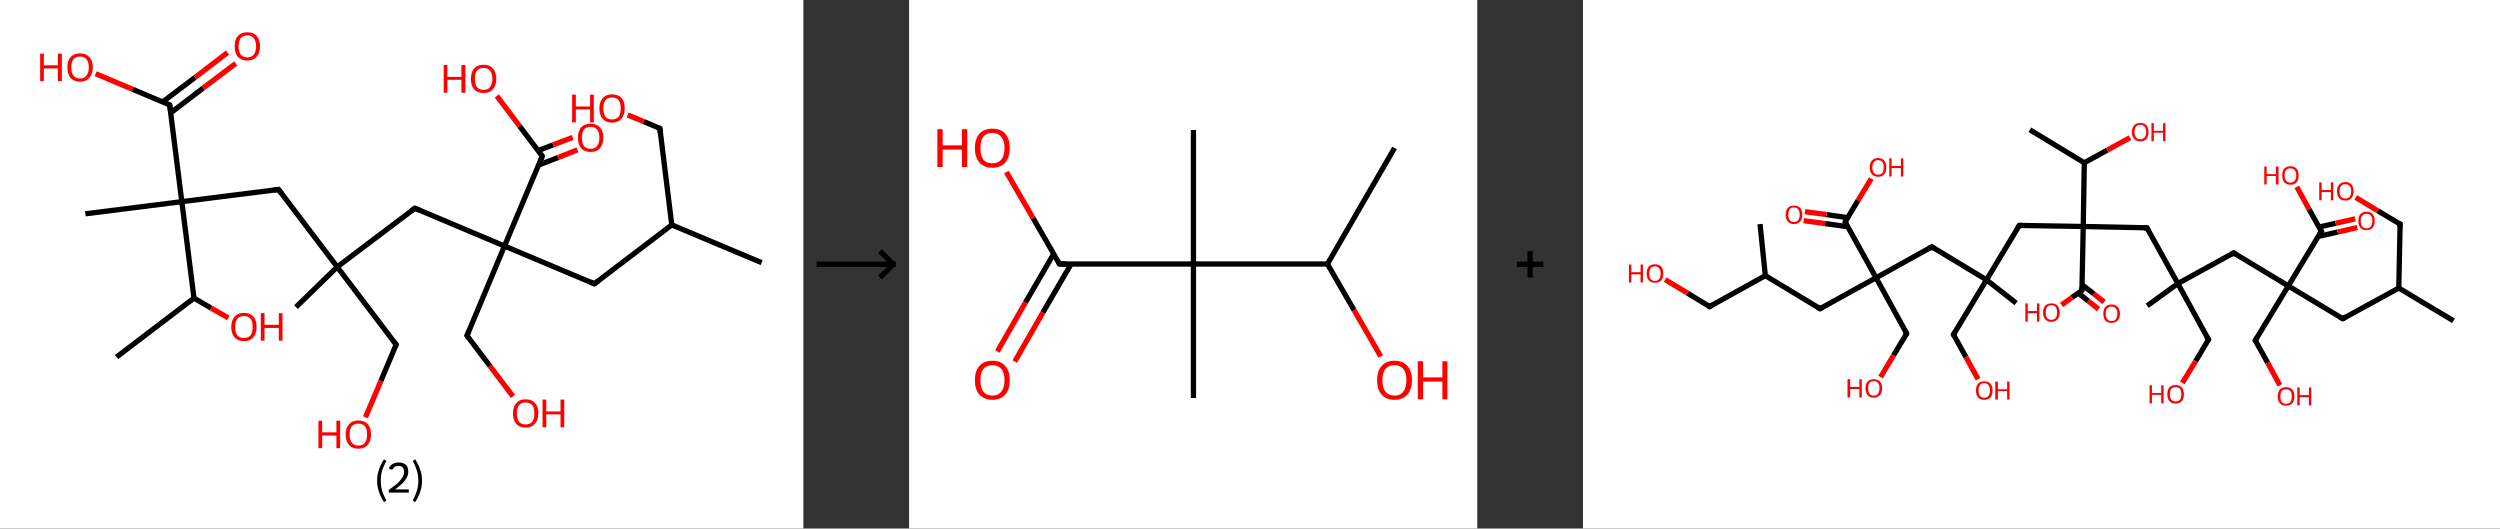<?xml version='1.0' encoding='ASCII' standalone='yes'?>
<svg xmlns="http://www.w3.org/2000/svg" xmlns:xlink="http://www.w3.org/1999/xlink" version="1.1" width="946.0px" viewBox="0 0 946.0 200.0" height="200.0px">
  <rect x="0" y="0" width="946.0" height="200.0" fill="#333333" stroke="none"/>
  <g>
    <g transform="translate(0, 0) scale(1 1) "><!-- END OF HEADER -->
<rect style="opacity:1.0;fill:#FFFFFF;stroke:none" width="304.0" height="200.0" x="0.0" y="0.0"> </rect>
<path class="bond-0 atom-0 atom-1" d="M 288.2,99.4 L 254.2,85.1" style="fill:none;fill-rule:evenodd;stroke:#000000;stroke-width:2.0px;stroke-linecap:butt;stroke-linejoin:miter;stroke-opacity:1"/>
<path class="bond-1 atom-1 atom-2" d="M 254.2,85.1 L 249.7,48.6" style="fill:none;fill-rule:evenodd;stroke:#000000;stroke-width:2.0px;stroke-linecap:butt;stroke-linejoin:miter;stroke-opacity:1"/>
<path class="bond-2 atom-2 atom-3" d="M 249.7,48.6 L 243.6,46.0" style="fill:none;fill-rule:evenodd;stroke:#000000;stroke-width:2.0px;stroke-linecap:butt;stroke-linejoin:miter;stroke-opacity:1"/>
<path class="bond-2 atom-2 atom-3" d="M 243.6,46.0 L 237.5,43.5" style="fill:none;fill-rule:evenodd;stroke:#FF0000;stroke-width:2.0px;stroke-linecap:butt;stroke-linejoin:miter;stroke-opacity:1"/>
<path class="bond-3 atom-1 atom-4" d="M 254.2,85.1 L 224.9,107.4" style="fill:none;fill-rule:evenodd;stroke:#000000;stroke-width:2.0px;stroke-linecap:butt;stroke-linejoin:miter;stroke-opacity:1"/>
<path class="bond-4 atom-4 atom-5" d="M 224.9,107.4 L 190.9,93.1" style="fill:none;fill-rule:evenodd;stroke:#000000;stroke-width:2.0px;stroke-linecap:butt;stroke-linejoin:miter;stroke-opacity:1"/>
<path class="bond-5 atom-5 atom-6" d="M 190.9,93.1 L 176.7,127.0" style="fill:none;fill-rule:evenodd;stroke:#000000;stroke-width:2.0px;stroke-linecap:butt;stroke-linejoin:miter;stroke-opacity:1"/>
<path class="bond-6 atom-6 atom-7" d="M 176.7,127.0 L 185.4,138.5" style="fill:none;fill-rule:evenodd;stroke:#000000;stroke-width:2.0px;stroke-linecap:butt;stroke-linejoin:miter;stroke-opacity:1"/>
<path class="bond-6 atom-6 atom-7" d="M 185.4,138.5 L 194.1,150.0" style="fill:none;fill-rule:evenodd;stroke:#FF0000;stroke-width:2.0px;stroke-linecap:butt;stroke-linejoin:miter;stroke-opacity:1"/>
<path class="bond-7 atom-5 atom-8" d="M 190.9,93.1 L 157.0,78.8" style="fill:none;fill-rule:evenodd;stroke:#000000;stroke-width:2.0px;stroke-linecap:butt;stroke-linejoin:miter;stroke-opacity:1"/>
<path class="bond-8 atom-8 atom-9" d="M 157.0,78.8 L 127.6,101.0" style="fill:none;fill-rule:evenodd;stroke:#000000;stroke-width:2.0px;stroke-linecap:butt;stroke-linejoin:miter;stroke-opacity:1"/>
<path class="bond-9 atom-9 atom-10" d="M 127.6,101.0 L 112.0,116.2" style="fill:none;fill-rule:evenodd;stroke:#000000;stroke-width:2.0px;stroke-linecap:butt;stroke-linejoin:miter;stroke-opacity:1"/>
<path class="bond-10 atom-9 atom-11" d="M 127.6,101.0 L 149.9,130.4" style="fill:none;fill-rule:evenodd;stroke:#000000;stroke-width:2.0px;stroke-linecap:butt;stroke-linejoin:miter;stroke-opacity:1"/>
<path class="bond-11 atom-11 atom-12" d="M 149.9,130.4 L 144.1,144.2" style="fill:none;fill-rule:evenodd;stroke:#000000;stroke-width:2.0px;stroke-linecap:butt;stroke-linejoin:miter;stroke-opacity:1"/>
<path class="bond-11 atom-11 atom-12" d="M 144.1,144.2 L 138.3,157.9" style="fill:none;fill-rule:evenodd;stroke:#FF0000;stroke-width:2.0px;stroke-linecap:butt;stroke-linejoin:miter;stroke-opacity:1"/>
<path class="bond-12 atom-9 atom-13" d="M 127.6,101.0 L 105.4,71.7" style="fill:none;fill-rule:evenodd;stroke:#000000;stroke-width:2.0px;stroke-linecap:butt;stroke-linejoin:miter;stroke-opacity:1"/>
<path class="bond-13 atom-13 atom-14" d="M 105.4,71.7 L 68.8,76.3" style="fill:none;fill-rule:evenodd;stroke:#000000;stroke-width:2.0px;stroke-linecap:butt;stroke-linejoin:miter;stroke-opacity:1"/>
<path class="bond-14 atom-14 atom-15" d="M 68.8,76.3 L 32.3,80.9" style="fill:none;fill-rule:evenodd;stroke:#000000;stroke-width:2.0px;stroke-linecap:butt;stroke-linejoin:miter;stroke-opacity:1"/>
<path class="bond-15 atom-14 atom-16" d="M 68.8,76.3 L 64.2,39.7" style="fill:none;fill-rule:evenodd;stroke:#000000;stroke-width:2.0px;stroke-linecap:butt;stroke-linejoin:miter;stroke-opacity:1"/>
<path class="bond-16 atom-16 atom-17" d="M 64.6,42.7 L 76.9,33.3" style="fill:none;fill-rule:evenodd;stroke:#000000;stroke-width:2.0px;stroke-linecap:butt;stroke-linejoin:miter;stroke-opacity:1"/>
<path class="bond-16 atom-16 atom-17" d="M 76.9,33.3 L 89.2,24.0" style="fill:none;fill-rule:evenodd;stroke:#FF0000;stroke-width:2.0px;stroke-linecap:butt;stroke-linejoin:miter;stroke-opacity:1"/>
<path class="bond-16 atom-16 atom-17" d="M 61.5,38.6 L 73.8,29.3" style="fill:none;fill-rule:evenodd;stroke:#000000;stroke-width:2.0px;stroke-linecap:butt;stroke-linejoin:miter;stroke-opacity:1"/>
<path class="bond-16 atom-16 atom-17" d="M 73.8,29.3 L 86.1,19.9" style="fill:none;fill-rule:evenodd;stroke:#FF0000;stroke-width:2.0px;stroke-linecap:butt;stroke-linejoin:miter;stroke-opacity:1"/>
<path class="bond-17 atom-16 atom-18" d="M 64.2,39.7 L 50.2,33.8" style="fill:none;fill-rule:evenodd;stroke:#000000;stroke-width:2.0px;stroke-linecap:butt;stroke-linejoin:miter;stroke-opacity:1"/>
<path class="bond-17 atom-16 atom-18" d="M 50.2,33.8 L 36.2,27.9" style="fill:none;fill-rule:evenodd;stroke:#FF0000;stroke-width:2.0px;stroke-linecap:butt;stroke-linejoin:miter;stroke-opacity:1"/>
<path class="bond-18 atom-14 atom-19" d="M 68.8,76.3 L 73.4,112.8" style="fill:none;fill-rule:evenodd;stroke:#000000;stroke-width:2.0px;stroke-linecap:butt;stroke-linejoin:miter;stroke-opacity:1"/>
<path class="bond-19 atom-19 atom-20" d="M 73.4,112.8 L 44.1,135.1" style="fill:none;fill-rule:evenodd;stroke:#000000;stroke-width:2.0px;stroke-linecap:butt;stroke-linejoin:miter;stroke-opacity:1"/>
<path class="bond-20 atom-19 atom-21" d="M 73.4,112.8 L 79.9,116.6" style="fill:none;fill-rule:evenodd;stroke:#000000;stroke-width:2.0px;stroke-linecap:butt;stroke-linejoin:miter;stroke-opacity:1"/>
<path class="bond-20 atom-19 atom-21" d="M 79.9,116.6 L 86.4,120.3" style="fill:none;fill-rule:evenodd;stroke:#FF0000;stroke-width:2.0px;stroke-linecap:butt;stroke-linejoin:miter;stroke-opacity:1"/>
<path class="bond-21 atom-5 atom-22" d="M 190.9,93.1 L 205.2,59.1" style="fill:none;fill-rule:evenodd;stroke:#000000;stroke-width:2.0px;stroke-linecap:butt;stroke-linejoin:miter;stroke-opacity:1"/>
<path class="bond-22 atom-22 atom-23" d="M 203.9,62.4 L 211.2,59.6" style="fill:none;fill-rule:evenodd;stroke:#000000;stroke-width:2.0px;stroke-linecap:butt;stroke-linejoin:miter;stroke-opacity:1"/>
<path class="bond-22 atom-22 atom-23" d="M 211.2,59.6 L 218.5,56.7" style="fill:none;fill-rule:evenodd;stroke:#FF0000;stroke-width:2.0px;stroke-linecap:butt;stroke-linejoin:miter;stroke-opacity:1"/>
<path class="bond-22 atom-22 atom-23" d="M 203.6,57.0 L 209.3,54.8" style="fill:none;fill-rule:evenodd;stroke:#000000;stroke-width:2.0px;stroke-linecap:butt;stroke-linejoin:miter;stroke-opacity:1"/>
<path class="bond-22 atom-22 atom-23" d="M 209.3,54.8 L 216.7,52.0" style="fill:none;fill-rule:evenodd;stroke:#FF0000;stroke-width:2.0px;stroke-linecap:butt;stroke-linejoin:miter;stroke-opacity:1"/>
<path class="bond-23 atom-22 atom-24" d="M 205.2,59.1 L 196.6,47.7" style="fill:none;fill-rule:evenodd;stroke:#000000;stroke-width:2.0px;stroke-linecap:butt;stroke-linejoin:miter;stroke-opacity:1"/>
<path class="bond-23 atom-22 atom-24" d="M 196.6,47.7 L 188.0,36.3" style="fill:none;fill-rule:evenodd;stroke:#FF0000;stroke-width:2.0px;stroke-linecap:butt;stroke-linejoin:miter;stroke-opacity:1"/>
<path d="M 249.9,50.4 L 249.7,48.6 L 249.3,48.4" style="fill:none;stroke:#000000;stroke-width:2.0px;stroke-linecap:butt;stroke-linejoin:miter;stroke-opacity:1;"/>
<path d="M 226.4,106.3 L 224.9,107.4 L 223.2,106.7" style="fill:none;stroke:#000000;stroke-width:2.0px;stroke-linecap:butt;stroke-linejoin:miter;stroke-opacity:1;"/>
<path d="M 177.4,125.3 L 176.7,127.0 L 177.1,127.6" style="fill:none;stroke:#000000;stroke-width:2.0px;stroke-linecap:butt;stroke-linejoin:miter;stroke-opacity:1;"/>
<path d="M 158.7,79.5 L 157.0,78.8 L 155.5,79.9" style="fill:none;stroke:#000000;stroke-width:2.0px;stroke-linecap:butt;stroke-linejoin:miter;stroke-opacity:1;"/>
<path d="M 148.8,128.9 L 149.9,130.4 L 149.6,131.1" style="fill:none;stroke:#000000;stroke-width:2.0px;stroke-linecap:butt;stroke-linejoin:miter;stroke-opacity:1;"/>
<path d="M 106.5,73.2 L 105.4,71.7 L 103.6,71.9" style="fill:none;stroke:#000000;stroke-width:2.0px;stroke-linecap:butt;stroke-linejoin:miter;stroke-opacity:1;"/>
<path d="M 64.5,41.6 L 64.2,39.7 L 63.5,39.4" style="fill:none;stroke:#000000;stroke-width:2.0px;stroke-linecap:butt;stroke-linejoin:miter;stroke-opacity:1;"/>
<path d="M 204.5,60.8 L 205.2,59.1 L 204.8,58.6" style="fill:none;stroke:#000000;stroke-width:2.0px;stroke-linecap:butt;stroke-linejoin:miter;stroke-opacity:1;"/>
<path class="atom-3" d="M 216.5 35.8 L 217.9 35.8 L 217.9 40.3 L 223.3 40.3 L 223.3 35.8 L 224.7 35.8 L 224.7 46.3 L 223.3 46.3 L 223.3 41.4 L 217.9 41.4 L 217.9 46.3 L 216.5 46.3 L 216.5 35.8 " fill="#FF0000"/>
<path class="atom-3" d="M 226.8 41.0 Q 226.8 38.5, 228.1 37.1 Q 229.3 35.7, 231.6 35.7 Q 233.9 35.7, 235.2 37.1 Q 236.4 38.5, 236.4 41.0 Q 236.4 43.5, 235.1 45.0 Q 233.9 46.4, 231.6 46.4 Q 229.3 46.4, 228.1 45.0 Q 226.8 43.6, 226.8 41.0 M 231.6 45.2 Q 233.2 45.2, 234.1 44.2 Q 234.9 43.1, 234.9 41.0 Q 234.9 39.0, 234.1 37.9 Q 233.2 36.9, 231.6 36.9 Q 230.0 36.9, 229.1 37.9 Q 228.3 38.9, 228.3 41.0 Q 228.3 43.1, 229.1 44.2 Q 230.0 45.2, 231.6 45.2 " fill="#FF0000"/>
<path class="atom-7" d="M 194.1 156.4 Q 194.1 153.9, 195.4 152.5 Q 196.6 151.1, 198.9 151.1 Q 201.2 151.1, 202.5 152.5 Q 203.7 153.9, 203.7 156.4 Q 203.7 159.0, 202.4 160.4 Q 201.2 161.8, 198.9 161.8 Q 196.6 161.8, 195.4 160.4 Q 194.1 159.0, 194.1 156.4 M 198.9 160.6 Q 200.5 160.6, 201.4 159.6 Q 202.2 158.5, 202.2 156.4 Q 202.2 154.4, 201.4 153.3 Q 200.5 152.3, 198.9 152.3 Q 197.3 152.3, 196.4 153.3 Q 195.6 154.4, 195.6 156.4 Q 195.6 158.5, 196.4 159.6 Q 197.3 160.6, 198.9 160.6 " fill="#FF0000"/>
<path class="atom-7" d="M 205.3 151.2 L 206.7 151.2 L 206.7 155.7 L 212.1 155.7 L 212.1 151.2 L 213.5 151.2 L 213.5 161.7 L 212.1 161.7 L 212.1 156.8 L 206.7 156.8 L 206.7 161.7 L 205.3 161.7 L 205.3 151.2 " fill="#FF0000"/>
<path class="atom-12" d="M 120.5 159.2 L 121.9 159.2 L 121.9 163.6 L 127.3 163.6 L 127.3 159.2 L 128.7 159.2 L 128.7 169.6 L 127.3 169.6 L 127.3 164.8 L 121.9 164.8 L 121.9 169.6 L 120.5 169.6 L 120.5 159.2 " fill="#FF0000"/>
<path class="atom-12" d="M 130.8 164.4 Q 130.8 161.9, 132.1 160.5 Q 133.3 159.1, 135.6 159.1 Q 137.9 159.1, 139.2 160.5 Q 140.4 161.9, 140.4 164.4 Q 140.4 166.9, 139.1 168.4 Q 137.9 169.8, 135.6 169.8 Q 133.3 169.8, 132.1 168.4 Q 130.8 166.9, 130.8 164.4 M 135.6 168.6 Q 137.2 168.6, 138.1 167.5 Q 138.9 166.5, 138.9 164.4 Q 138.9 162.3, 138.1 161.3 Q 137.2 160.3, 135.6 160.3 Q 134.0 160.3, 133.1 161.3 Q 132.3 162.3, 132.3 164.4 Q 132.3 166.5, 133.1 167.5 Q 134.0 168.6, 135.6 168.6 " fill="#FF0000"/>
<path class="atom-17" d="M 88.8 17.5 Q 88.8 15.0, 90.0 13.6 Q 91.3 12.2, 93.6 12.2 Q 95.9 12.2, 97.1 13.6 Q 98.4 15.0, 98.4 17.5 Q 98.4 20.1, 97.1 21.5 Q 95.9 22.9, 93.6 22.9 Q 91.3 22.9, 90.0 21.5 Q 88.8 20.1, 88.8 17.5 M 93.6 21.7 Q 95.2 21.7, 96.0 20.7 Q 96.9 19.6, 96.9 17.5 Q 96.9 15.5, 96.0 14.4 Q 95.2 13.4, 93.6 13.4 Q 92.0 13.4, 91.1 14.4 Q 90.3 15.5, 90.3 17.5 Q 90.3 19.6, 91.1 20.7 Q 92.0 21.7, 93.6 21.7 " fill="#FF0000"/>
<path class="atom-18" d="M 15.2 20.3 L 16.6 20.3 L 16.6 24.7 L 21.9 24.7 L 21.9 20.3 L 23.4 20.3 L 23.4 30.7 L 21.9 30.7 L 21.9 25.9 L 16.6 25.9 L 16.6 30.7 L 15.2 30.7 L 15.2 20.3 " fill="#FF0000"/>
<path class="atom-18" d="M 25.5 25.5 Q 25.5 23.0, 26.7 21.6 Q 28.0 20.2, 30.3 20.2 Q 32.6 20.2, 33.8 21.6 Q 35.1 23.0, 35.1 25.5 Q 35.1 28.0, 33.8 29.5 Q 32.6 30.9, 30.3 30.9 Q 28.0 30.9, 26.7 29.5 Q 25.5 28.0, 25.5 25.5 M 30.3 29.7 Q 31.9 29.7, 32.7 28.6 Q 33.6 27.6, 33.6 25.5 Q 33.6 23.4, 32.7 22.4 Q 31.9 21.4, 30.3 21.4 Q 28.7 21.4, 27.8 22.4 Q 27.0 23.4, 27.0 25.5 Q 27.0 27.6, 27.8 28.6 Q 28.7 29.7, 30.3 29.7 " fill="#FF0000"/>
<path class="atom-21" d="M 87.5 123.7 Q 87.5 121.2, 88.8 119.8 Q 90.0 118.4, 92.3 118.4 Q 94.6 118.4, 95.9 119.8 Q 97.1 121.2, 97.1 123.7 Q 97.1 126.2, 95.8 127.7 Q 94.6 129.1, 92.3 129.1 Q 90.0 129.1, 88.8 127.7 Q 87.5 126.2, 87.5 123.7 M 92.3 127.9 Q 93.9 127.9, 94.8 126.9 Q 95.6 125.8, 95.6 123.7 Q 95.6 121.6, 94.8 120.6 Q 93.9 119.6, 92.3 119.6 Q 90.7 119.6, 89.8 120.6 Q 89.0 121.6, 89.0 123.7 Q 89.0 125.8, 89.8 126.9 Q 90.7 127.9, 92.3 127.9 " fill="#FF0000"/>
<path class="atom-21" d="M 98.7 118.5 L 100.1 118.5 L 100.1 122.9 L 105.5 122.9 L 105.5 118.5 L 106.9 118.5 L 106.9 128.9 L 105.5 128.9 L 105.5 124.1 L 100.1 124.1 L 100.1 128.9 L 98.7 128.9 L 98.7 118.5 " fill="#FF0000"/>
<path class="atom-23" d="M 218.7 52.1 Q 218.7 49.6, 219.9 48.2 Q 221.2 46.8, 223.5 46.8 Q 225.8 46.8, 227.0 48.2 Q 228.3 49.6, 228.3 52.1 Q 228.3 54.6, 227.0 56.1 Q 225.8 57.5, 223.5 57.5 Q 221.2 57.5, 219.9 56.1 Q 218.7 54.6, 218.7 52.1 M 223.5 56.3 Q 225.1 56.3, 225.9 55.3 Q 226.8 54.2, 226.8 52.1 Q 226.8 50.0, 225.9 49.0 Q 225.1 48.0, 223.5 48.0 Q 221.9 48.0, 221.0 49.0 Q 220.2 50.0, 220.2 52.1 Q 220.2 54.2, 221.0 55.3 Q 221.9 56.3, 223.5 56.3 " fill="#FF0000"/>
<path class="atom-24" d="M 167.9 24.6 L 169.3 24.6 L 169.3 29.1 L 174.6 29.1 L 174.6 24.6 L 176.1 24.6 L 176.1 35.1 L 174.6 35.1 L 174.6 30.2 L 169.3 30.2 L 169.3 35.1 L 167.9 35.1 L 167.9 24.6 " fill="#FF0000"/>
<path class="atom-24" d="M 178.2 29.8 Q 178.2 27.3, 179.4 25.9 Q 180.7 24.5, 183.0 24.5 Q 185.3 24.5, 186.5 25.9 Q 187.8 27.3, 187.8 29.8 Q 187.8 32.3, 186.5 33.8 Q 185.3 35.2, 183.0 35.2 Q 180.7 35.2, 179.4 33.8 Q 178.2 32.4, 178.2 29.8 M 183.0 34.0 Q 184.6 34.0, 185.4 33.0 Q 186.3 31.9, 186.3 29.8 Q 186.3 27.8, 185.4 26.7 Q 184.6 25.7, 183.0 25.7 Q 181.4 25.7, 180.5 26.7 Q 179.7 27.7, 179.7 29.8 Q 179.7 31.9, 180.5 33.0 Q 181.4 34.0, 183.0 34.0 " fill="#FF0000"/>
<path class="legend" d="M 142.7 181.9 Q 142.7 179.6, 143.4 177.7 Q 144.0 175.8, 145.3 173.8 L 146.2 174.4 Q 145.2 176.3, 144.6 178.0 Q 144.1 179.7, 144.1 181.9 Q 144.1 184.0, 144.6 185.8 Q 145.2 187.5, 146.2 189.4 L 145.3 190.0 Q 144.0 188.0, 143.4 186.1 Q 142.7 184.2, 142.7 181.9 " fill="#000000"/>
<path class="legend" d="M 147.1 177.3 Q 147.6 176.2, 148.5 175.6 Q 149.5 175.0, 150.9 175.0 Q 152.6 175.0, 153.6 175.9 Q 154.5 176.8, 154.5 178.5 Q 154.5 180.2, 153.3 181.7 Q 152.1 183.3, 149.5 185.2 L 154.7 185.2 L 154.7 186.4 L 147.1 186.4 L 147.1 185.4 Q 149.2 183.9, 150.5 182.8 Q 151.7 181.6, 152.3 180.6 Q 152.9 179.6, 152.9 178.6 Q 152.9 177.5, 152.4 176.9 Q 151.9 176.3, 150.9 176.3 Q 150.0 176.3, 149.4 176.6 Q 148.8 177.0, 148.4 177.8 L 147.1 177.3 " fill="#000000"/>
<path class="legend" d="M 159.7 181.9 Q 159.7 184.2, 159.0 186.1 Q 158.4 188.0, 157.1 190.0 L 156.2 189.4 Q 157.2 187.5, 157.7 185.8 Q 158.3 184.0, 158.3 181.9 Q 158.3 179.7, 157.7 178.0 Q 157.2 176.3, 156.2 174.4 L 157.1 173.8 Q 158.4 175.8, 159.0 177.7 Q 159.7 179.6, 159.7 181.9 " fill="#000000"/>
</g>
    <g transform="translate(304.0, 0) scale(1 1) "><line x1="5" y1="100" x2="35" y2="100" style="stroke:rgb(0,0,0);stroke-width:2"/>
  <line x1="34" y1="100" x2="29" y2="95" style="stroke:rgb(0,0,0);stroke-width:2"/>
  <line x1="34" y1="100" x2="29" y2="105" style="stroke:rgb(0,0,0);stroke-width:2"/>
</g>
    <g transform="translate(344.0, 0) scale(1 1) "><!-- END OF HEADER -->
<rect style="opacity:1.0;fill:#FFFFFF;stroke:none" width="215.0" height="200.0" x="0.0" y="0.0"> </rect>
<path class="bond-0 atom-0 atom-1" d="M 183.7,56.0 L 158.3,99.9" style="fill:none;fill-rule:evenodd;stroke:#000000;stroke-width:2.0px;stroke-linecap:butt;stroke-linejoin:miter;stroke-opacity:1"/>
<path class="bond-1 atom-1 atom-2" d="M 158.3,99.9 L 168.4,117.4" style="fill:none;fill-rule:evenodd;stroke:#000000;stroke-width:2.0px;stroke-linecap:butt;stroke-linejoin:miter;stroke-opacity:1"/>
<path class="bond-1 atom-1 atom-2" d="M 168.4,117.4 L 178.5,134.9" style="fill:none;fill-rule:evenodd;stroke:#FF0000;stroke-width:2.0px;stroke-linecap:butt;stroke-linejoin:miter;stroke-opacity:1"/>
<path class="bond-2 atom-1 atom-3" d="M 158.3,99.9 L 107.6,99.9" style="fill:none;fill-rule:evenodd;stroke:#000000;stroke-width:2.0px;stroke-linecap:butt;stroke-linejoin:miter;stroke-opacity:1"/>
<path class="bond-3 atom-3 atom-4" d="M 107.6,99.9 L 107.6,49.2" style="fill:none;fill-rule:evenodd;stroke:#000000;stroke-width:2.0px;stroke-linecap:butt;stroke-linejoin:miter;stroke-opacity:1"/>
<path class="bond-4 atom-3 atom-5" d="M 107.6,99.9 L 107.6,150.6" style="fill:none;fill-rule:evenodd;stroke:#000000;stroke-width:2.0px;stroke-linecap:butt;stroke-linejoin:miter;stroke-opacity:1"/>
<path class="bond-5 atom-3 atom-6" d="M 107.6,99.9 L 56.9,99.9" style="fill:none;fill-rule:evenodd;stroke:#000000;stroke-width:2.0px;stroke-linecap:butt;stroke-linejoin:miter;stroke-opacity:1"/>
<path class="bond-6 atom-6 atom-7" d="M 54.7,96.1 L 44.0,114.5" style="fill:none;fill-rule:evenodd;stroke:#000000;stroke-width:2.0px;stroke-linecap:butt;stroke-linejoin:miter;stroke-opacity:1"/>
<path class="bond-6 atom-6 atom-7" d="M 44.0,114.5 L 33.4,133.0" style="fill:none;fill-rule:evenodd;stroke:#FF0000;stroke-width:2.0px;stroke-linecap:butt;stroke-linejoin:miter;stroke-opacity:1"/>
<path class="bond-6 atom-6 atom-7" d="M 61.3,99.9 L 50.6,118.3" style="fill:none;fill-rule:evenodd;stroke:#000000;stroke-width:2.0px;stroke-linecap:butt;stroke-linejoin:miter;stroke-opacity:1"/>
<path class="bond-6 atom-6 atom-7" d="M 50.6,118.3 L 40.0,136.8" style="fill:none;fill-rule:evenodd;stroke:#FF0000;stroke-width:2.0px;stroke-linecap:butt;stroke-linejoin:miter;stroke-opacity:1"/>
<path class="bond-7 atom-6 atom-8" d="M 56.9,99.9 L 46.9,82.5" style="fill:none;fill-rule:evenodd;stroke:#000000;stroke-width:2.0px;stroke-linecap:butt;stroke-linejoin:miter;stroke-opacity:1"/>
<path class="bond-7 atom-6 atom-8" d="M 46.9,82.5 L 36.8,65.1" style="fill:none;fill-rule:evenodd;stroke:#FF0000;stroke-width:2.0px;stroke-linecap:butt;stroke-linejoin:miter;stroke-opacity:1"/>
<path d="M 59.4,99.9 L 56.9,99.9 L 56.4,99.0" style="fill:none;stroke:#000000;stroke-width:2.0px;stroke-linecap:butt;stroke-linejoin:miter;stroke-opacity:1;"/>
<path class="atom-2" d="M 177.1 143.9 Q 177.1 140.4, 178.8 138.5 Q 180.5 136.5, 183.7 136.5 Q 186.9 136.5, 188.6 138.5 Q 190.3 140.4, 190.3 143.9 Q 190.3 147.3, 188.6 149.3 Q 186.8 151.3, 183.7 151.3 Q 180.5 151.3, 178.8 149.3 Q 177.1 147.4, 177.1 143.9 M 183.7 149.7 Q 185.9 149.7, 187.0 148.2 Q 188.2 146.7, 188.2 143.9 Q 188.2 141.0, 187.0 139.6 Q 185.9 138.2, 183.7 138.2 Q 181.5 138.2, 180.3 139.6 Q 179.1 141.0, 179.1 143.9 Q 179.1 146.8, 180.3 148.2 Q 181.5 149.7, 183.7 149.7 " fill="#FF0000"/>
<path class="atom-2" d="M 192.5 136.7 L 194.5 136.7 L 194.5 142.8 L 201.8 142.8 L 201.8 136.7 L 203.7 136.7 L 203.7 151.1 L 201.8 151.1 L 201.8 144.4 L 194.5 144.4 L 194.5 151.1 L 192.5 151.1 L 192.5 136.7 " fill="#FF0000"/>
<path class="atom-7" d="M 24.9 143.9 Q 24.9 140.4, 26.6 138.5 Q 28.3 136.5, 31.5 136.5 Q 34.7 136.5, 36.4 138.5 Q 38.1 140.4, 38.1 143.9 Q 38.1 147.3, 36.4 149.3 Q 34.7 151.3, 31.5 151.3 Q 28.4 151.3, 26.6 149.3 Q 24.9 147.4, 24.9 143.9 M 31.5 149.7 Q 33.7 149.7, 34.9 148.2 Q 36.1 146.7, 36.1 143.9 Q 36.1 141.0, 34.9 139.6 Q 33.7 138.2, 31.5 138.2 Q 29.3 138.2, 28.1 139.6 Q 27.0 141.0, 27.0 143.9 Q 27.0 146.8, 28.1 148.2 Q 29.3 149.7, 31.5 149.7 " fill="#FF0000"/>
<path class="atom-8" d="M 10.7 48.9 L 12.7 48.9 L 12.7 55.0 L 20.0 55.0 L 20.0 48.9 L 22.0 48.9 L 22.0 63.2 L 20.0 63.2 L 20.0 56.6 L 12.7 56.6 L 12.7 63.2 L 10.7 63.2 L 10.7 48.9 " fill="#FF0000"/>
<path class="atom-8" d="M 24.9 56.0 Q 24.9 52.6, 26.6 50.6 Q 28.3 48.7, 31.5 48.7 Q 34.7 48.7, 36.4 50.6 Q 38.1 52.6, 38.1 56.0 Q 38.1 59.5, 36.4 61.5 Q 34.7 63.5, 31.5 63.5 Q 28.4 63.5, 26.6 61.5 Q 24.9 59.5, 24.9 56.0 M 31.5 61.8 Q 33.7 61.8, 34.9 60.4 Q 36.1 58.9, 36.1 56.0 Q 36.1 53.2, 34.9 51.8 Q 33.7 50.3, 31.5 50.3 Q 29.3 50.3, 28.1 51.7 Q 27.0 53.2, 27.0 56.0 Q 27.0 58.9, 28.1 60.4 Q 29.3 61.8, 31.5 61.8 " fill="#FF0000"/>
</g>
    <g transform="translate(559.0, 0) scale(1 1) "><line x1="15" y1="100" x2="25" y2="100" style="stroke:rgb(0,0,0);stroke-width:2"/>
  <line x1="20" y1="95" x2="20" y2="105" style="stroke:rgb(0,0,0);stroke-width:2"/>
</g>
    <g transform="translate(599.0, 0) scale(1 1) "><!-- END OF HEADER -->
<rect style="opacity:1.0;fill:#FFFFFF;stroke:none" width="347.0" height="200.0" x="0.0" y="0.0"> </rect>
<path class="bond-0 atom-0 atom-1" d="M 329.4,121.4 L 308.7,109.0" style="fill:none;fill-rule:evenodd;stroke:#000000;stroke-width:2.0px;stroke-linecap:butt;stroke-linejoin:miter;stroke-opacity:1"/>
<path class="bond-1 atom-1 atom-2" d="M 308.7,109.0 L 309.2,84.8" style="fill:none;fill-rule:evenodd;stroke:#000000;stroke-width:2.0px;stroke-linecap:butt;stroke-linejoin:miter;stroke-opacity:1"/>
<path class="bond-2 atom-2 atom-3" d="M 309.2,84.8 L 300.8,79.8" style="fill:none;fill-rule:evenodd;stroke:#000000;stroke-width:2.0px;stroke-linecap:butt;stroke-linejoin:miter;stroke-opacity:1"/>
<path class="bond-2 atom-2 atom-3" d="M 300.8,79.8 L 292.4,74.7" style="fill:none;fill-rule:evenodd;stroke:#FF0000;stroke-width:2.0px;stroke-linecap:butt;stroke-linejoin:miter;stroke-opacity:1"/>
<path class="bond-3 atom-1 atom-4" d="M 308.7,109.0 L 287.5,120.6" style="fill:none;fill-rule:evenodd;stroke:#000000;stroke-width:2.0px;stroke-linecap:butt;stroke-linejoin:miter;stroke-opacity:1"/>
<path class="bond-4 atom-4 atom-5" d="M 287.5,120.6 L 266.9,108.2" style="fill:none;fill-rule:evenodd;stroke:#000000;stroke-width:2.0px;stroke-linecap:butt;stroke-linejoin:miter;stroke-opacity:1"/>
<path class="bond-5 atom-5 atom-6" d="M 266.9,108.2 L 254.4,128.8" style="fill:none;fill-rule:evenodd;stroke:#000000;stroke-width:2.0px;stroke-linecap:butt;stroke-linejoin:miter;stroke-opacity:1"/>
<path class="bond-6 atom-6 atom-7" d="M 254.4,128.8 L 259.1,137.3" style="fill:none;fill-rule:evenodd;stroke:#000000;stroke-width:2.0px;stroke-linecap:butt;stroke-linejoin:miter;stroke-opacity:1"/>
<path class="bond-6 atom-6 atom-7" d="M 259.1,137.3 L 263.7,145.8" style="fill:none;fill-rule:evenodd;stroke:#FF0000;stroke-width:2.0px;stroke-linecap:butt;stroke-linejoin:miter;stroke-opacity:1"/>
<path class="bond-7 atom-5 atom-8" d="M 266.9,108.2 L 246.2,95.7" style="fill:none;fill-rule:evenodd;stroke:#000000;stroke-width:2.0px;stroke-linecap:butt;stroke-linejoin:miter;stroke-opacity:1"/>
<path class="bond-8 atom-8 atom-9" d="M 246.2,95.7 L 225.1,107.3" style="fill:none;fill-rule:evenodd;stroke:#000000;stroke-width:2.0px;stroke-linecap:butt;stroke-linejoin:miter;stroke-opacity:1"/>
<path class="bond-9 atom-9 atom-10" d="M 225.1,107.3 L 213.5,115.7" style="fill:none;fill-rule:evenodd;stroke:#000000;stroke-width:2.0px;stroke-linecap:butt;stroke-linejoin:miter;stroke-opacity:1"/>
<path class="bond-10 atom-9 atom-11" d="M 225.1,107.3 L 236.7,128.5" style="fill:none;fill-rule:evenodd;stroke:#000000;stroke-width:2.0px;stroke-linecap:butt;stroke-linejoin:miter;stroke-opacity:1"/>
<path class="bond-11 atom-11 atom-12" d="M 236.7,128.5 L 231.8,136.7" style="fill:none;fill-rule:evenodd;stroke:#000000;stroke-width:2.0px;stroke-linecap:butt;stroke-linejoin:miter;stroke-opacity:1"/>
<path class="bond-11 atom-11 atom-12" d="M 231.8,136.7 L 226.8,144.9" style="fill:none;fill-rule:evenodd;stroke:#FF0000;stroke-width:2.0px;stroke-linecap:butt;stroke-linejoin:miter;stroke-opacity:1"/>
<path class="bond-12 atom-9 atom-13" d="M 225.1,107.3 L 213.4,86.2" style="fill:none;fill-rule:evenodd;stroke:#000000;stroke-width:2.0px;stroke-linecap:butt;stroke-linejoin:miter;stroke-opacity:1"/>
<path class="bond-13 atom-13 atom-14" d="M 213.4,86.2 L 189.3,85.7" style="fill:none;fill-rule:evenodd;stroke:#000000;stroke-width:2.0px;stroke-linecap:butt;stroke-linejoin:miter;stroke-opacity:1"/>
<path class="bond-14 atom-14 atom-15" d="M 189.3,85.7 L 165.1,85.3" style="fill:none;fill-rule:evenodd;stroke:#000000;stroke-width:2.0px;stroke-linecap:butt;stroke-linejoin:miter;stroke-opacity:1"/>
<path class="bond-15 atom-15 atom-16" d="M 165.1,85.3 L 152.7,105.9" style="fill:none;fill-rule:evenodd;stroke:#000000;stroke-width:2.0px;stroke-linecap:butt;stroke-linejoin:miter;stroke-opacity:1"/>
<path class="bond-16 atom-16 atom-17" d="M 152.7,105.9 L 163.9,114.7" style="fill:none;fill-rule:evenodd;stroke:#000000;stroke-width:2.0px;stroke-linecap:butt;stroke-linejoin:miter;stroke-opacity:1"/>
<path class="bond-17 atom-16 atom-18" d="M 152.7,105.9 L 140.2,126.6" style="fill:none;fill-rule:evenodd;stroke:#000000;stroke-width:2.0px;stroke-linecap:butt;stroke-linejoin:miter;stroke-opacity:1"/>
<path class="bond-18 atom-18 atom-19" d="M 140.2,126.6 L 144.9,135.1" style="fill:none;fill-rule:evenodd;stroke:#000000;stroke-width:2.0px;stroke-linecap:butt;stroke-linejoin:miter;stroke-opacity:1"/>
<path class="bond-18 atom-18 atom-19" d="M 144.9,135.1 L 149.5,143.5" style="fill:none;fill-rule:evenodd;stroke:#FF0000;stroke-width:2.0px;stroke-linecap:butt;stroke-linejoin:miter;stroke-opacity:1"/>
<path class="bond-19 atom-16 atom-20" d="M 152.7,105.9 L 132.0,93.4" style="fill:none;fill-rule:evenodd;stroke:#000000;stroke-width:2.0px;stroke-linecap:butt;stroke-linejoin:miter;stroke-opacity:1"/>
<path class="bond-20 atom-20 atom-21" d="M 132.0,93.4 L 110.9,105.1" style="fill:none;fill-rule:evenodd;stroke:#000000;stroke-width:2.0px;stroke-linecap:butt;stroke-linejoin:miter;stroke-opacity:1"/>
<path class="bond-21 atom-21 atom-22" d="M 110.9,105.1 L 122.5,126.2" style="fill:none;fill-rule:evenodd;stroke:#000000;stroke-width:2.0px;stroke-linecap:butt;stroke-linejoin:miter;stroke-opacity:1"/>
<path class="bond-22 atom-22 atom-23" d="M 122.5,126.2 L 117.5,134.5" style="fill:none;fill-rule:evenodd;stroke:#000000;stroke-width:2.0px;stroke-linecap:butt;stroke-linejoin:miter;stroke-opacity:1"/>
<path class="bond-22 atom-22 atom-23" d="M 117.5,134.5 L 112.6,142.7" style="fill:none;fill-rule:evenodd;stroke:#FF0000;stroke-width:2.0px;stroke-linecap:butt;stroke-linejoin:miter;stroke-opacity:1"/>
<path class="bond-23 atom-21 atom-24" d="M 110.9,105.1 L 89.7,116.8" style="fill:none;fill-rule:evenodd;stroke:#000000;stroke-width:2.0px;stroke-linecap:butt;stroke-linejoin:miter;stroke-opacity:1"/>
<path class="bond-24 atom-24 atom-25" d="M 89.7,116.8 L 69.0,104.3" style="fill:none;fill-rule:evenodd;stroke:#000000;stroke-width:2.0px;stroke-linecap:butt;stroke-linejoin:miter;stroke-opacity:1"/>
<path class="bond-25 atom-25 atom-26" d="M 69.0,104.3 L 67.0,84.8" style="fill:none;fill-rule:evenodd;stroke:#000000;stroke-width:2.0px;stroke-linecap:butt;stroke-linejoin:miter;stroke-opacity:1"/>
<path class="bond-26 atom-25 atom-27" d="M 69.0,104.3 L 47.9,116.0" style="fill:none;fill-rule:evenodd;stroke:#000000;stroke-width:2.0px;stroke-linecap:butt;stroke-linejoin:miter;stroke-opacity:1"/>
<path class="bond-27 atom-27 atom-28" d="M 47.9,116.0 L 39.5,110.9" style="fill:none;fill-rule:evenodd;stroke:#000000;stroke-width:2.0px;stroke-linecap:butt;stroke-linejoin:miter;stroke-opacity:1"/>
<path class="bond-27 atom-27 atom-28" d="M 39.5,110.9 L 31.1,105.8" style="fill:none;fill-rule:evenodd;stroke:#FF0000;stroke-width:2.0px;stroke-linecap:butt;stroke-linejoin:miter;stroke-opacity:1"/>
<path class="bond-28 atom-21 atom-29" d="M 110.9,105.1 L 99.2,84.0" style="fill:none;fill-rule:evenodd;stroke:#000000;stroke-width:2.0px;stroke-linecap:butt;stroke-linejoin:miter;stroke-opacity:1"/>
<path class="bond-29 atom-29 atom-30" d="M 100.2,82.4 L 92.1,81.2" style="fill:none;fill-rule:evenodd;stroke:#000000;stroke-width:2.0px;stroke-linecap:butt;stroke-linejoin:miter;stroke-opacity:1"/>
<path class="bond-29 atom-29 atom-30" d="M 92.1,81.2 L 84.0,80.1" style="fill:none;fill-rule:evenodd;stroke:#FF0000;stroke-width:2.0px;stroke-linecap:butt;stroke-linejoin:miter;stroke-opacity:1"/>
<path class="bond-29 atom-29 atom-30" d="M 100.2,85.8 L 91.6,84.6" style="fill:none;fill-rule:evenodd;stroke:#000000;stroke-width:2.0px;stroke-linecap:butt;stroke-linejoin:miter;stroke-opacity:1"/>
<path class="bond-29 atom-29 atom-30" d="M 91.6,84.6 L 83.5,83.5" style="fill:none;fill-rule:evenodd;stroke:#FF0000;stroke-width:2.0px;stroke-linecap:butt;stroke-linejoin:miter;stroke-opacity:1"/>
<path class="bond-30 atom-29 atom-31" d="M 99.2,84.0 L 104.1,75.8" style="fill:none;fill-rule:evenodd;stroke:#000000;stroke-width:2.0px;stroke-linecap:butt;stroke-linejoin:miter;stroke-opacity:1"/>
<path class="bond-30 atom-29 atom-31" d="M 104.1,75.8 L 109.1,67.6" style="fill:none;fill-rule:evenodd;stroke:#FF0000;stroke-width:2.0px;stroke-linecap:butt;stroke-linejoin:miter;stroke-opacity:1"/>
<path class="bond-31 atom-14 atom-32" d="M 189.3,85.7 L 188.8,109.9" style="fill:none;fill-rule:evenodd;stroke:#000000;stroke-width:2.0px;stroke-linecap:butt;stroke-linejoin:miter;stroke-opacity:1"/>
<path class="bond-32 atom-32 atom-33" d="M 187.4,110.9 L 191.2,113.9" style="fill:none;fill-rule:evenodd;stroke:#000000;stroke-width:2.0px;stroke-linecap:butt;stroke-linejoin:miter;stroke-opacity:1"/>
<path class="bond-32 atom-32 atom-33" d="M 191.2,113.9 L 195.1,117.0" style="fill:none;fill-rule:evenodd;stroke:#FF0000;stroke-width:2.0px;stroke-linecap:butt;stroke-linejoin:miter;stroke-opacity:1"/>
<path class="bond-32 atom-32 atom-33" d="M 188.8,107.7 L 193.3,111.2" style="fill:none;fill-rule:evenodd;stroke:#000000;stroke-width:2.0px;stroke-linecap:butt;stroke-linejoin:miter;stroke-opacity:1"/>
<path class="bond-32 atom-32 atom-33" d="M 193.3,111.2 L 197.2,114.3" style="fill:none;fill-rule:evenodd;stroke:#FF0000;stroke-width:2.0px;stroke-linecap:butt;stroke-linejoin:miter;stroke-opacity:1"/>
<path class="bond-33 atom-32 atom-34" d="M 188.8,109.9 L 185.0,112.6" style="fill:none;fill-rule:evenodd;stroke:#000000;stroke-width:2.0px;stroke-linecap:butt;stroke-linejoin:miter;stroke-opacity:1"/>
<path class="bond-33 atom-32 atom-34" d="M 185.0,112.6 L 181.1,115.4" style="fill:none;fill-rule:evenodd;stroke:#FF0000;stroke-width:2.0px;stroke-linecap:butt;stroke-linejoin:miter;stroke-opacity:1"/>
<path class="bond-34 atom-14 atom-35" d="M 189.3,85.7 L 189.7,61.6" style="fill:none;fill-rule:evenodd;stroke:#000000;stroke-width:2.0px;stroke-linecap:butt;stroke-linejoin:miter;stroke-opacity:1"/>
<path class="bond-35 atom-35 atom-36" d="M 189.7,61.6 L 169.1,49.1" style="fill:none;fill-rule:evenodd;stroke:#000000;stroke-width:2.0px;stroke-linecap:butt;stroke-linejoin:miter;stroke-opacity:1"/>
<path class="bond-36 atom-35 atom-37" d="M 189.7,61.6 L 198.4,56.8" style="fill:none;fill-rule:evenodd;stroke:#000000;stroke-width:2.0px;stroke-linecap:butt;stroke-linejoin:miter;stroke-opacity:1"/>
<path class="bond-36 atom-35 atom-37" d="M 198.4,56.8 L 207.0,52.1" style="fill:none;fill-rule:evenodd;stroke:#FF0000;stroke-width:2.0px;stroke-linecap:butt;stroke-linejoin:miter;stroke-opacity:1"/>
<path class="bond-37 atom-5 atom-38" d="M 266.9,108.2 L 279.4,87.5" style="fill:none;fill-rule:evenodd;stroke:#000000;stroke-width:2.0px;stroke-linecap:butt;stroke-linejoin:miter;stroke-opacity:1"/>
<path class="bond-38 atom-38 atom-39" d="M 278.1,89.5 L 285.6,87.8" style="fill:none;fill-rule:evenodd;stroke:#000000;stroke-width:2.0px;stroke-linecap:butt;stroke-linejoin:miter;stroke-opacity:1"/>
<path class="bond-38 atom-38 atom-39" d="M 285.6,87.8 L 293.0,86.1" style="fill:none;fill-rule:evenodd;stroke:#FF0000;stroke-width:2.0px;stroke-linecap:butt;stroke-linejoin:miter;stroke-opacity:1"/>
<path class="bond-38 atom-38 atom-39" d="M 278.5,85.9 L 284.8,84.5" style="fill:none;fill-rule:evenodd;stroke:#000000;stroke-width:2.0px;stroke-linecap:butt;stroke-linejoin:miter;stroke-opacity:1"/>
<path class="bond-38 atom-38 atom-39" d="M 284.8,84.5 L 292.2,82.8" style="fill:none;fill-rule:evenodd;stroke:#FF0000;stroke-width:2.0px;stroke-linecap:butt;stroke-linejoin:miter;stroke-opacity:1"/>
<path class="bond-39 atom-38 atom-40" d="M 279.4,87.5 L 274.7,79.1" style="fill:none;fill-rule:evenodd;stroke:#000000;stroke-width:2.0px;stroke-linecap:butt;stroke-linejoin:miter;stroke-opacity:1"/>
<path class="bond-39 atom-38 atom-40" d="M 274.7,79.1 L 270.1,70.7" style="fill:none;fill-rule:evenodd;stroke:#FF0000;stroke-width:2.0px;stroke-linecap:butt;stroke-linejoin:miter;stroke-opacity:1"/>
<path d="M 309.1,86.0 L 309.2,84.8 L 308.7,84.6" style="fill:none;stroke:#000000;stroke-width:2.0px;stroke-linecap:butt;stroke-linejoin:miter;stroke-opacity:1;"/>
<path d="M 288.6,120.0 L 287.5,120.6 L 286.5,120.0" style="fill:none;stroke:#000000;stroke-width:2.0px;stroke-linecap:butt;stroke-linejoin:miter;stroke-opacity:1;"/>
<path d="M 255.0,127.8 L 254.4,128.8 L 254.6,129.2" style="fill:none;stroke:#000000;stroke-width:2.0px;stroke-linecap:butt;stroke-linejoin:miter;stroke-opacity:1;"/>
<path d="M 247.2,96.3 L 246.2,95.7 L 245.2,96.3" style="fill:none;stroke:#000000;stroke-width:2.0px;stroke-linecap:butt;stroke-linejoin:miter;stroke-opacity:1;"/>
<path d="M 236.1,127.4 L 236.7,128.5 L 236.5,128.9" style="fill:none;stroke:#000000;stroke-width:2.0px;stroke-linecap:butt;stroke-linejoin:miter;stroke-opacity:1;"/>
<path d="M 214.0,87.3 L 213.4,86.2 L 212.2,86.2" style="fill:none;stroke:#000000;stroke-width:2.0px;stroke-linecap:butt;stroke-linejoin:miter;stroke-opacity:1;"/>
<path d="M 166.3,85.3 L 165.1,85.3 L 164.5,86.3" style="fill:none;stroke:#000000;stroke-width:2.0px;stroke-linecap:butt;stroke-linejoin:miter;stroke-opacity:1;"/>
<path d="M 140.8,125.6 L 140.2,126.6 L 140.4,127.0" style="fill:none;stroke:#000000;stroke-width:2.0px;stroke-linecap:butt;stroke-linejoin:miter;stroke-opacity:1;"/>
<path d="M 133.0,94.1 L 132.0,93.4 L 130.9,94.0" style="fill:none;stroke:#000000;stroke-width:2.0px;stroke-linecap:butt;stroke-linejoin:miter;stroke-opacity:1;"/>
<path d="M 121.9,125.2 L 122.5,126.2 L 122.3,126.7" style="fill:none;stroke:#000000;stroke-width:2.0px;stroke-linecap:butt;stroke-linejoin:miter;stroke-opacity:1;"/>
<path d="M 90.8,116.2 L 89.7,116.8 L 88.7,116.1" style="fill:none;stroke:#000000;stroke-width:2.0px;stroke-linecap:butt;stroke-linejoin:miter;stroke-opacity:1;"/>
<path d="M 49.0,115.4 L 47.9,116.0 L 47.5,115.7" style="fill:none;stroke:#000000;stroke-width:2.0px;stroke-linecap:butt;stroke-linejoin:miter;stroke-opacity:1;"/>
<path d="M 99.8,85.0 L 99.2,84.0 L 99.4,83.6" style="fill:none;stroke:#000000;stroke-width:2.0px;stroke-linecap:butt;stroke-linejoin:miter;stroke-opacity:1;"/>
<path d="M 188.8,108.7 L 188.8,109.9 L 188.6,110.0" style="fill:none;stroke:#000000;stroke-width:2.0px;stroke-linecap:butt;stroke-linejoin:miter;stroke-opacity:1;"/>
<path d="M 278.7,88.5 L 279.4,87.5 L 279.1,87.1" style="fill:none;stroke:#000000;stroke-width:2.0px;stroke-linecap:butt;stroke-linejoin:miter;stroke-opacity:1;"/>
<path class="atom-3" d="M 278.6 69.0 L 279.5 69.0 L 279.5 71.9 L 283.0 71.9 L 283.0 69.0 L 283.9 69.0 L 283.9 75.8 L 283.0 75.8 L 283.0 72.7 L 279.5 72.7 L 279.5 75.8 L 278.6 75.8 L 278.6 69.0 " fill="#FF0000"/>
<path class="atom-3" d="M 285.3 72.4 Q 285.3 70.7, 286.2 69.8 Q 287.0 68.9, 288.5 68.9 Q 290.0 68.9, 290.8 69.8 Q 291.6 70.7, 291.6 72.4 Q 291.6 74.0, 290.8 75.0 Q 290.0 75.9, 288.5 75.9 Q 287.0 75.9, 286.2 75.0 Q 285.3 74.0, 285.3 72.4 M 288.5 75.1 Q 289.5 75.1, 290.1 74.5 Q 290.7 73.7, 290.7 72.4 Q 290.7 71.0, 290.1 70.4 Q 289.5 69.7, 288.5 69.7 Q 287.4 69.7, 286.9 70.3 Q 286.3 71.0, 286.3 72.4 Q 286.3 73.8, 286.9 74.5 Q 287.4 75.1, 288.5 75.1 " fill="#FF0000"/>
<path class="atom-7" d="M 262.9 150.0 Q 262.9 148.3, 263.7 147.4 Q 264.5 146.5, 266.1 146.5 Q 267.6 146.5, 268.4 147.4 Q 269.2 148.3, 269.2 150.0 Q 269.2 151.6, 268.4 152.6 Q 267.6 153.5, 266.1 153.5 Q 264.6 153.5, 263.7 152.6 Q 262.9 151.7, 262.9 150.0 M 266.1 152.8 Q 267.1 152.8, 267.7 152.1 Q 268.2 151.4, 268.2 150.0 Q 268.2 148.6, 267.7 148.0 Q 267.1 147.3, 266.1 147.3 Q 265.0 147.3, 264.4 148.0 Q 263.9 148.6, 263.9 150.0 Q 263.9 151.4, 264.4 152.1 Q 265.0 152.8, 266.1 152.8 " fill="#FF0000"/>
<path class="atom-7" d="M 270.3 146.6 L 271.2 146.6 L 271.2 149.5 L 274.7 149.5 L 274.7 146.6 L 275.6 146.6 L 275.6 153.4 L 274.7 153.4 L 274.7 150.3 L 271.2 150.3 L 271.2 153.4 L 270.3 153.4 L 270.3 146.6 " fill="#FF0000"/>
<path class="atom-12" d="M 214.4 145.8 L 215.3 145.8 L 215.3 148.7 L 218.8 148.7 L 218.8 145.8 L 219.7 145.8 L 219.7 152.6 L 218.8 152.6 L 218.8 149.4 L 215.3 149.4 L 215.3 152.6 L 214.4 152.6 L 214.4 145.8 " fill="#FF0000"/>
<path class="atom-12" d="M 221.1 149.2 Q 221.1 147.5, 221.9 146.6 Q 222.7 145.7, 224.3 145.7 Q 225.8 145.7, 226.6 146.6 Q 227.4 147.5, 227.4 149.2 Q 227.4 150.8, 226.6 151.8 Q 225.8 152.7, 224.3 152.7 Q 222.7 152.7, 221.9 151.8 Q 221.1 150.8, 221.1 149.2 M 224.3 151.9 Q 225.3 151.9, 225.9 151.2 Q 226.4 150.5, 226.4 149.2 Q 226.4 147.8, 225.9 147.1 Q 225.3 146.5, 224.3 146.5 Q 223.2 146.5, 222.6 147.1 Q 222.1 147.8, 222.1 149.2 Q 222.1 150.5, 222.6 151.2 Q 223.2 151.9, 224.3 151.9 " fill="#FF0000"/>
<path class="atom-19" d="M 148.7 147.8 Q 148.7 146.1, 149.5 145.2 Q 150.3 144.3, 151.8 144.3 Q 153.4 144.3, 154.2 145.2 Q 155.0 146.1, 155.0 147.8 Q 155.0 149.4, 154.2 150.4 Q 153.3 151.3, 151.8 151.3 Q 150.3 151.3, 149.5 150.4 Q 148.7 149.4, 148.7 147.8 M 151.8 150.5 Q 152.9 150.5, 153.4 149.8 Q 154.0 149.1, 154.0 147.8 Q 154.0 146.4, 153.4 145.7 Q 152.9 145.0, 151.8 145.0 Q 150.8 145.0, 150.2 145.7 Q 149.7 146.4, 149.7 147.8 Q 149.7 149.1, 150.2 149.8 Q 150.8 150.5, 151.8 150.5 " fill="#FF0000"/>
<path class="atom-19" d="M 156.0 144.4 L 157.0 144.4 L 157.0 147.3 L 160.5 147.3 L 160.5 144.4 L 161.4 144.4 L 161.4 151.2 L 160.5 151.2 L 160.5 148.0 L 157.0 148.0 L 157.0 151.2 L 156.0 151.2 L 156.0 144.4 " fill="#FF0000"/>
<path class="atom-23" d="M 100.1 143.5 L 101.1 143.5 L 101.1 146.4 L 104.6 146.4 L 104.6 143.5 L 105.5 143.5 L 105.5 150.4 L 104.6 150.4 L 104.6 147.2 L 101.1 147.2 L 101.1 150.4 L 100.1 150.4 L 100.1 143.5 " fill="#FF0000"/>
<path class="atom-23" d="M 106.9 146.9 Q 106.9 145.3, 107.7 144.4 Q 108.5 143.5, 110.0 143.5 Q 111.6 143.5, 112.4 144.4 Q 113.2 145.3, 113.2 146.9 Q 113.2 148.6, 112.4 149.5 Q 111.5 150.5, 110.0 150.5 Q 108.5 150.5, 107.7 149.5 Q 106.9 148.6, 106.9 146.9 M 110.0 149.7 Q 111.1 149.7, 111.6 149.0 Q 112.2 148.3, 112.2 146.9 Q 112.2 145.6, 111.6 144.9 Q 111.1 144.2, 110.0 144.2 Q 109.0 144.2, 108.4 144.9 Q 107.9 145.6, 107.9 146.9 Q 107.9 148.3, 108.4 149.0 Q 109.0 149.7, 110.0 149.7 " fill="#FF0000"/>
<path class="atom-28" d="M 17.4 100.1 L 18.3 100.1 L 18.3 103.0 L 21.8 103.0 L 21.8 100.1 L 22.7 100.1 L 22.7 106.9 L 21.8 106.9 L 21.8 103.8 L 18.3 103.8 L 18.3 106.9 L 17.4 106.9 L 17.4 100.1 " fill="#FF0000"/>
<path class="atom-28" d="M 24.1 103.5 Q 24.1 101.9, 24.9 100.9 Q 25.7 100.0, 27.2 100.0 Q 28.8 100.0, 29.6 100.9 Q 30.4 101.9, 30.4 103.5 Q 30.4 105.2, 29.6 106.1 Q 28.7 107.0, 27.2 107.0 Q 25.7 107.0, 24.9 106.1 Q 24.1 105.2, 24.1 103.5 M 27.2 106.3 Q 28.3 106.3, 28.8 105.6 Q 29.4 104.9, 29.4 103.5 Q 29.4 102.2, 28.8 101.5 Q 28.3 100.8, 27.2 100.8 Q 26.2 100.8, 25.6 101.5 Q 25.1 102.1, 25.1 103.5 Q 25.1 104.9, 25.6 105.6 Q 26.2 106.3, 27.2 106.3 " fill="#FF0000"/>
<path class="atom-30" d="M 76.7 81.2 Q 76.7 79.6, 77.5 78.7 Q 78.3 77.8, 79.8 77.8 Q 81.4 77.8, 82.2 78.7 Q 83.0 79.6, 83.0 81.2 Q 83.0 82.9, 82.2 83.8 Q 81.3 84.8, 79.8 84.8 Q 78.3 84.8, 77.5 83.8 Q 76.7 82.9, 76.7 81.2 M 79.8 84.0 Q 80.9 84.0, 81.4 83.3 Q 82.0 82.6, 82.0 81.2 Q 82.0 79.9, 81.4 79.2 Q 80.9 78.5, 79.8 78.5 Q 78.8 78.5, 78.2 79.2 Q 77.7 79.9, 77.7 81.2 Q 77.7 82.6, 78.2 83.3 Q 78.8 84.0, 79.8 84.0 " fill="#FF0000"/>
<path class="atom-31" d="M 108.5 63.3 Q 108.5 61.7, 109.3 60.8 Q 110.2 59.8, 111.7 59.8 Q 113.2 59.8, 114.0 60.8 Q 114.8 61.7, 114.8 63.3 Q 114.8 65.0, 114.0 65.9 Q 113.2 66.9, 111.7 66.9 Q 110.2 66.9, 109.3 65.9 Q 108.5 65.0, 108.5 63.3 M 111.7 66.1 Q 112.7 66.1, 113.3 65.4 Q 113.8 64.7, 113.8 63.3 Q 113.8 62.0, 113.3 61.3 Q 112.7 60.6, 111.7 60.6 Q 110.6 60.6, 110.1 61.3 Q 109.5 62.0, 109.5 63.3 Q 109.5 64.7, 110.1 65.4 Q 110.6 66.1, 111.7 66.1 " fill="#FF0000"/>
<path class="atom-31" d="M 115.9 59.9 L 116.8 59.9 L 116.8 62.8 L 120.3 62.8 L 120.3 59.9 L 121.2 59.9 L 121.2 66.8 L 120.3 66.8 L 120.3 63.6 L 116.8 63.6 L 116.8 66.8 L 115.9 66.8 L 115.9 59.9 " fill="#FF0000"/>
<path class="atom-33" d="M 196.9 118.7 Q 196.9 117.0, 197.7 116.1 Q 198.5 115.2, 200.0 115.2 Q 201.5 115.2, 202.3 116.1 Q 203.2 117.0, 203.2 118.7 Q 203.2 120.3, 202.3 121.3 Q 201.5 122.2, 200.0 122.2 Q 198.5 122.2, 197.7 121.3 Q 196.9 120.4, 196.9 118.7 M 200.0 121.5 Q 201.1 121.5, 201.6 120.8 Q 202.2 120.1, 202.2 118.7 Q 202.2 117.3, 201.6 116.7 Q 201.1 116.0, 200.0 116.0 Q 199.0 116.0, 198.4 116.7 Q 197.8 117.3, 197.8 118.7 Q 197.8 120.1, 198.4 120.8 Q 199.0 121.5, 200.0 121.5 " fill="#FF0000"/>
<path class="atom-34" d="M 167.4 114.8 L 168.3 114.8 L 168.3 117.7 L 171.8 117.7 L 171.8 114.8 L 172.7 114.8 L 172.7 121.7 L 171.8 121.7 L 171.8 118.5 L 168.3 118.5 L 168.3 121.7 L 167.4 121.7 L 167.4 114.8 " fill="#FF0000"/>
<path class="atom-34" d="M 174.1 118.2 Q 174.1 116.6, 174.9 115.7 Q 175.7 114.8, 177.3 114.8 Q 178.8 114.8, 179.6 115.7 Q 180.4 116.6, 180.4 118.2 Q 180.4 119.9, 179.6 120.8 Q 178.7 121.8, 177.3 121.8 Q 175.7 121.8, 174.9 120.8 Q 174.1 119.9, 174.1 118.2 M 177.3 121.0 Q 178.3 121.0, 178.9 120.3 Q 179.4 119.6, 179.4 118.2 Q 179.4 116.9, 178.9 116.2 Q 178.3 115.5, 177.3 115.5 Q 176.2 115.5, 175.6 116.2 Q 175.1 116.9, 175.1 118.2 Q 175.1 119.6, 175.6 120.3 Q 176.2 121.0, 177.3 121.0 " fill="#FF0000"/>
<path class="atom-37" d="M 207.7 50.0 Q 207.7 48.3, 208.6 47.4 Q 209.4 46.5, 210.9 46.5 Q 212.4 46.5, 213.2 47.4 Q 214.0 48.3, 214.0 50.0 Q 214.0 51.6, 213.2 52.6 Q 212.4 53.5, 210.9 53.5 Q 209.4 53.5, 208.6 52.6 Q 207.7 51.6, 207.7 50.0 M 210.9 52.7 Q 211.9 52.7, 212.5 52.0 Q 213.1 51.3, 213.1 50.0 Q 213.1 48.6, 212.5 47.9 Q 211.9 47.2, 210.9 47.2 Q 209.8 47.2, 209.3 47.9 Q 208.7 48.6, 208.7 50.0 Q 208.7 51.3, 209.3 52.0 Q 209.8 52.7, 210.9 52.7 " fill="#FF0000"/>
<path class="atom-37" d="M 215.1 46.6 L 216.0 46.6 L 216.0 49.5 L 219.5 49.5 L 219.5 46.6 L 220.4 46.6 L 220.4 53.4 L 219.5 53.4 L 219.5 50.2 L 216.0 50.2 L 216.0 53.4 L 215.1 53.4 L 215.1 46.6 " fill="#FF0000"/>
<path class="atom-39" d="M 293.4 83.6 Q 293.4 81.9, 294.2 81.0 Q 295.0 80.1, 296.5 80.1 Q 298.0 80.1, 298.8 81.0 Q 299.6 81.9, 299.6 83.6 Q 299.6 85.2, 298.8 86.2 Q 298.0 87.1, 296.5 87.1 Q 295.0 87.1, 294.2 86.2 Q 293.4 85.3, 293.4 83.6 M 296.5 86.4 Q 297.6 86.4, 298.1 85.7 Q 298.7 85.0, 298.7 83.6 Q 298.7 82.2, 298.1 81.6 Q 297.6 80.9, 296.5 80.9 Q 295.5 80.9, 294.9 81.6 Q 294.3 82.2, 294.3 83.6 Q 294.3 85.0, 294.9 85.7 Q 295.5 86.4, 296.5 86.4 " fill="#FF0000"/>
<path class="atom-40" d="M 257.8 63.0 L 258.7 63.0 L 258.7 65.9 L 262.2 65.9 L 262.2 63.0 L 263.2 63.0 L 263.2 69.8 L 262.2 69.8 L 262.2 66.6 L 258.7 66.6 L 258.7 69.8 L 257.8 69.8 L 257.8 63.0 " fill="#FF0000"/>
<path class="atom-40" d="M 264.6 66.4 Q 264.6 64.7, 265.4 63.8 Q 266.2 62.9, 267.7 62.9 Q 269.2 62.9, 270.0 63.8 Q 270.8 64.7, 270.8 66.4 Q 270.8 68.0, 270.0 69.0 Q 269.2 69.9, 267.7 69.9 Q 266.2 69.9, 265.4 69.0 Q 264.6 68.0, 264.6 66.4 M 267.7 69.1 Q 268.7 69.1, 269.3 68.4 Q 269.9 67.7, 269.9 66.4 Q 269.9 65.0, 269.3 64.4 Q 268.7 63.7, 267.7 63.7 Q 266.6 63.7, 266.1 64.3 Q 265.5 65.0, 265.5 66.4 Q 265.5 67.7, 266.1 68.4 Q 266.6 69.1, 267.7 69.1 " fill="#FF0000"/>
</g>
  </g>
</svg>
